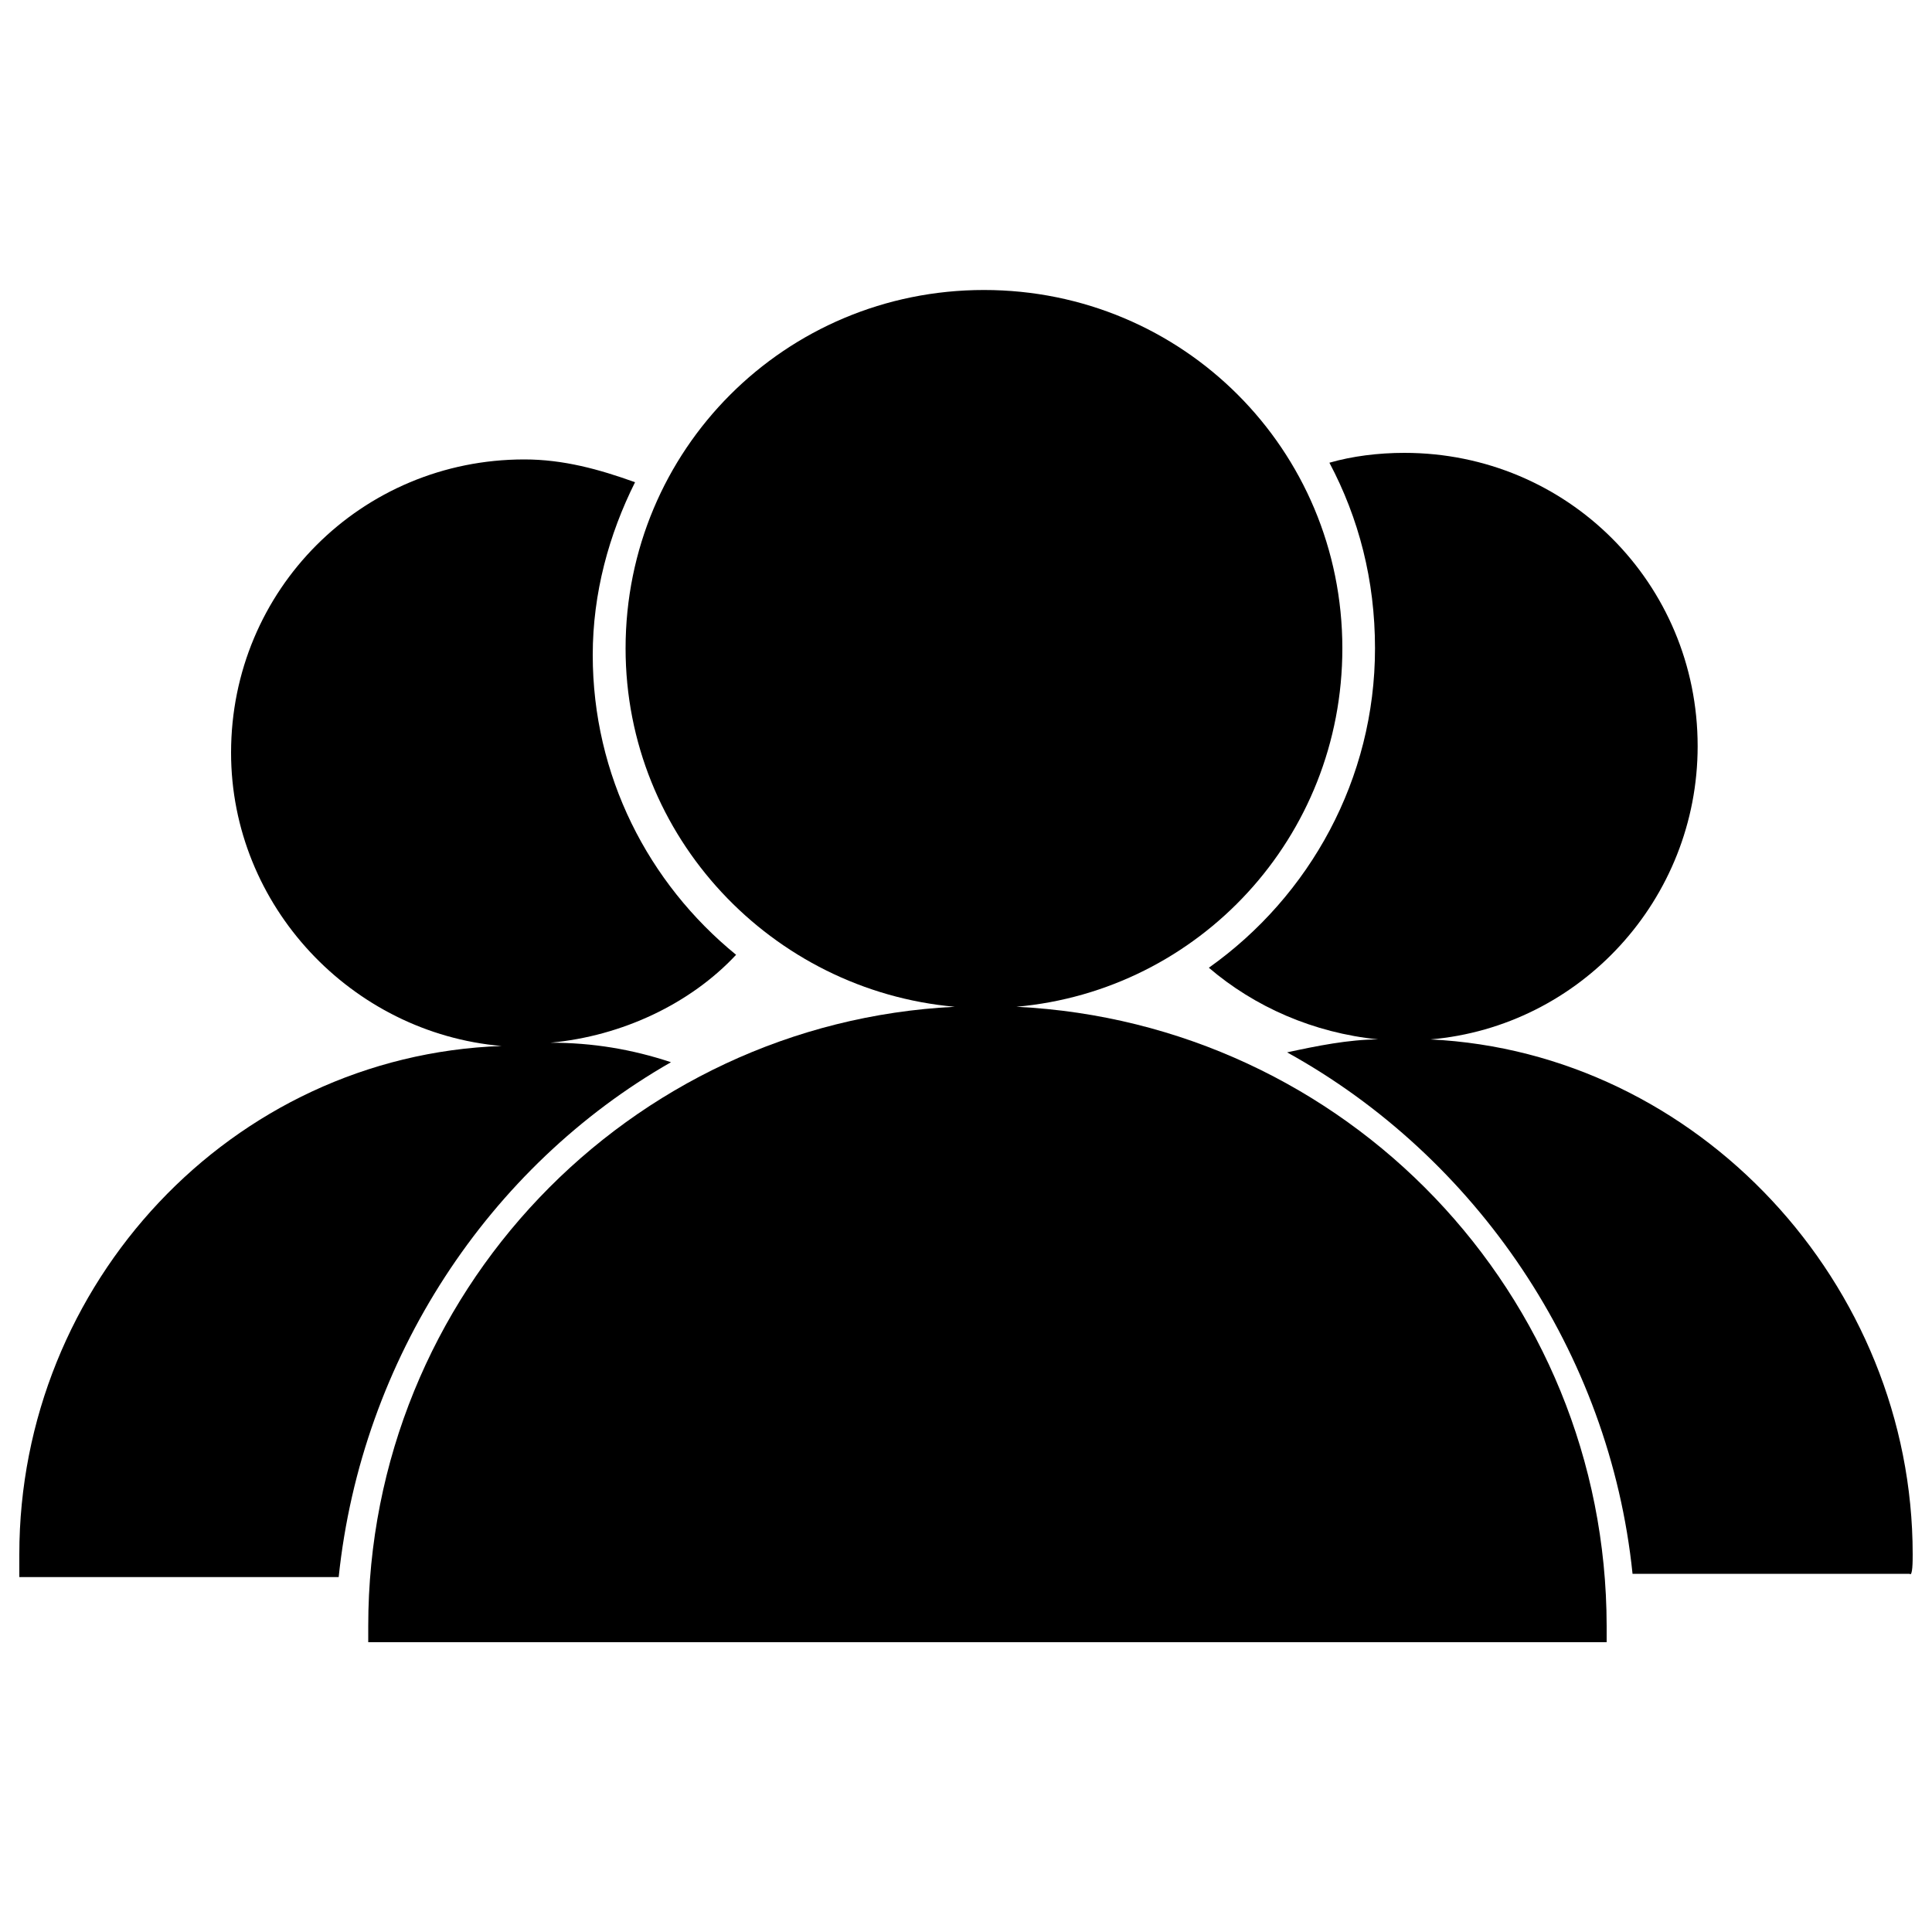 <?xml version="1.0" encoding="utf-8"?>
<!-- Svg Vector Icons : http://www.onlinewebfonts.com/icon -->
<!DOCTYPE svg PUBLIC "-//W3C//DTD SVG 1.1//EN" "http://www.w3.org/Graphics/SVG/1.1/DTD/svg11.dtd">
<svg version="1.1" xmlns="http://www.w3.org/2000/svg" xmlns:xlink="http://www.w3.org/1999/xlink" x="0px" y="0px" viewBox="0 0 1000 1000" enable-background="new 0 0 1000 1000" xml:space="preserve">
<g><path d="M990,804.5c0-140-111.3-259.8-249.6-266.5c77.6-6.7,138.3-72.5,138.3-151.8c0-84.3-67.5-151.8-151.8-151.8c-13.5,0-27,1.7-38.8,5.1c15.2,28.7,23.6,60.7,23.6,96.1c0,67.5-33.7,128.2-86,165.3c23.6,20.2,54,33.7,87.7,37.1c-15.2,0-32,3.4-47.2,6.7c97.8,54,167,155.2,178.8,269.9h143.4C990,816.3,990,807.8,990,804.5z"/><path d="M347.3,549.8c-20.2-6.7-40.5-10.1-62.4-10.1c37.1-3.4,72.5-20.2,96.1-45.5c-45.5-37.1-74.2-92.8-74.2-155.2c0-32,8.4-62.4,21.9-89.4c-18.6-6.7-37.1-11.8-57.3-11.8c-84.3,0-151.8,67.5-151.8,151.8c0,79.3,62.4,145.1,140,151.8C119.6,546.4,10,664.5,10,804.5c0,1.7,0,11.8,0,11.8h165.3C187.1,703.3,252.9,603.7,347.3,549.8z"/><path d="M526.1,521.1c94.5-8.4,168.7-87.7,168.7-185.5c0-102.9-82.6-185.5-185.5-185.5c-102.9,0-185.5,82.7-185.5,185.5c0,97.8,75.9,177.1,170.4,185.5c-168.7,8.4-303.6,148.4-303.6,320.5c0,3.4,0,5.1,0,8.4h641c0-3.4,0-5.1,0-8.4C831.4,669.5,696.5,529.5,526.1,521.1z"/></g>
</svg>